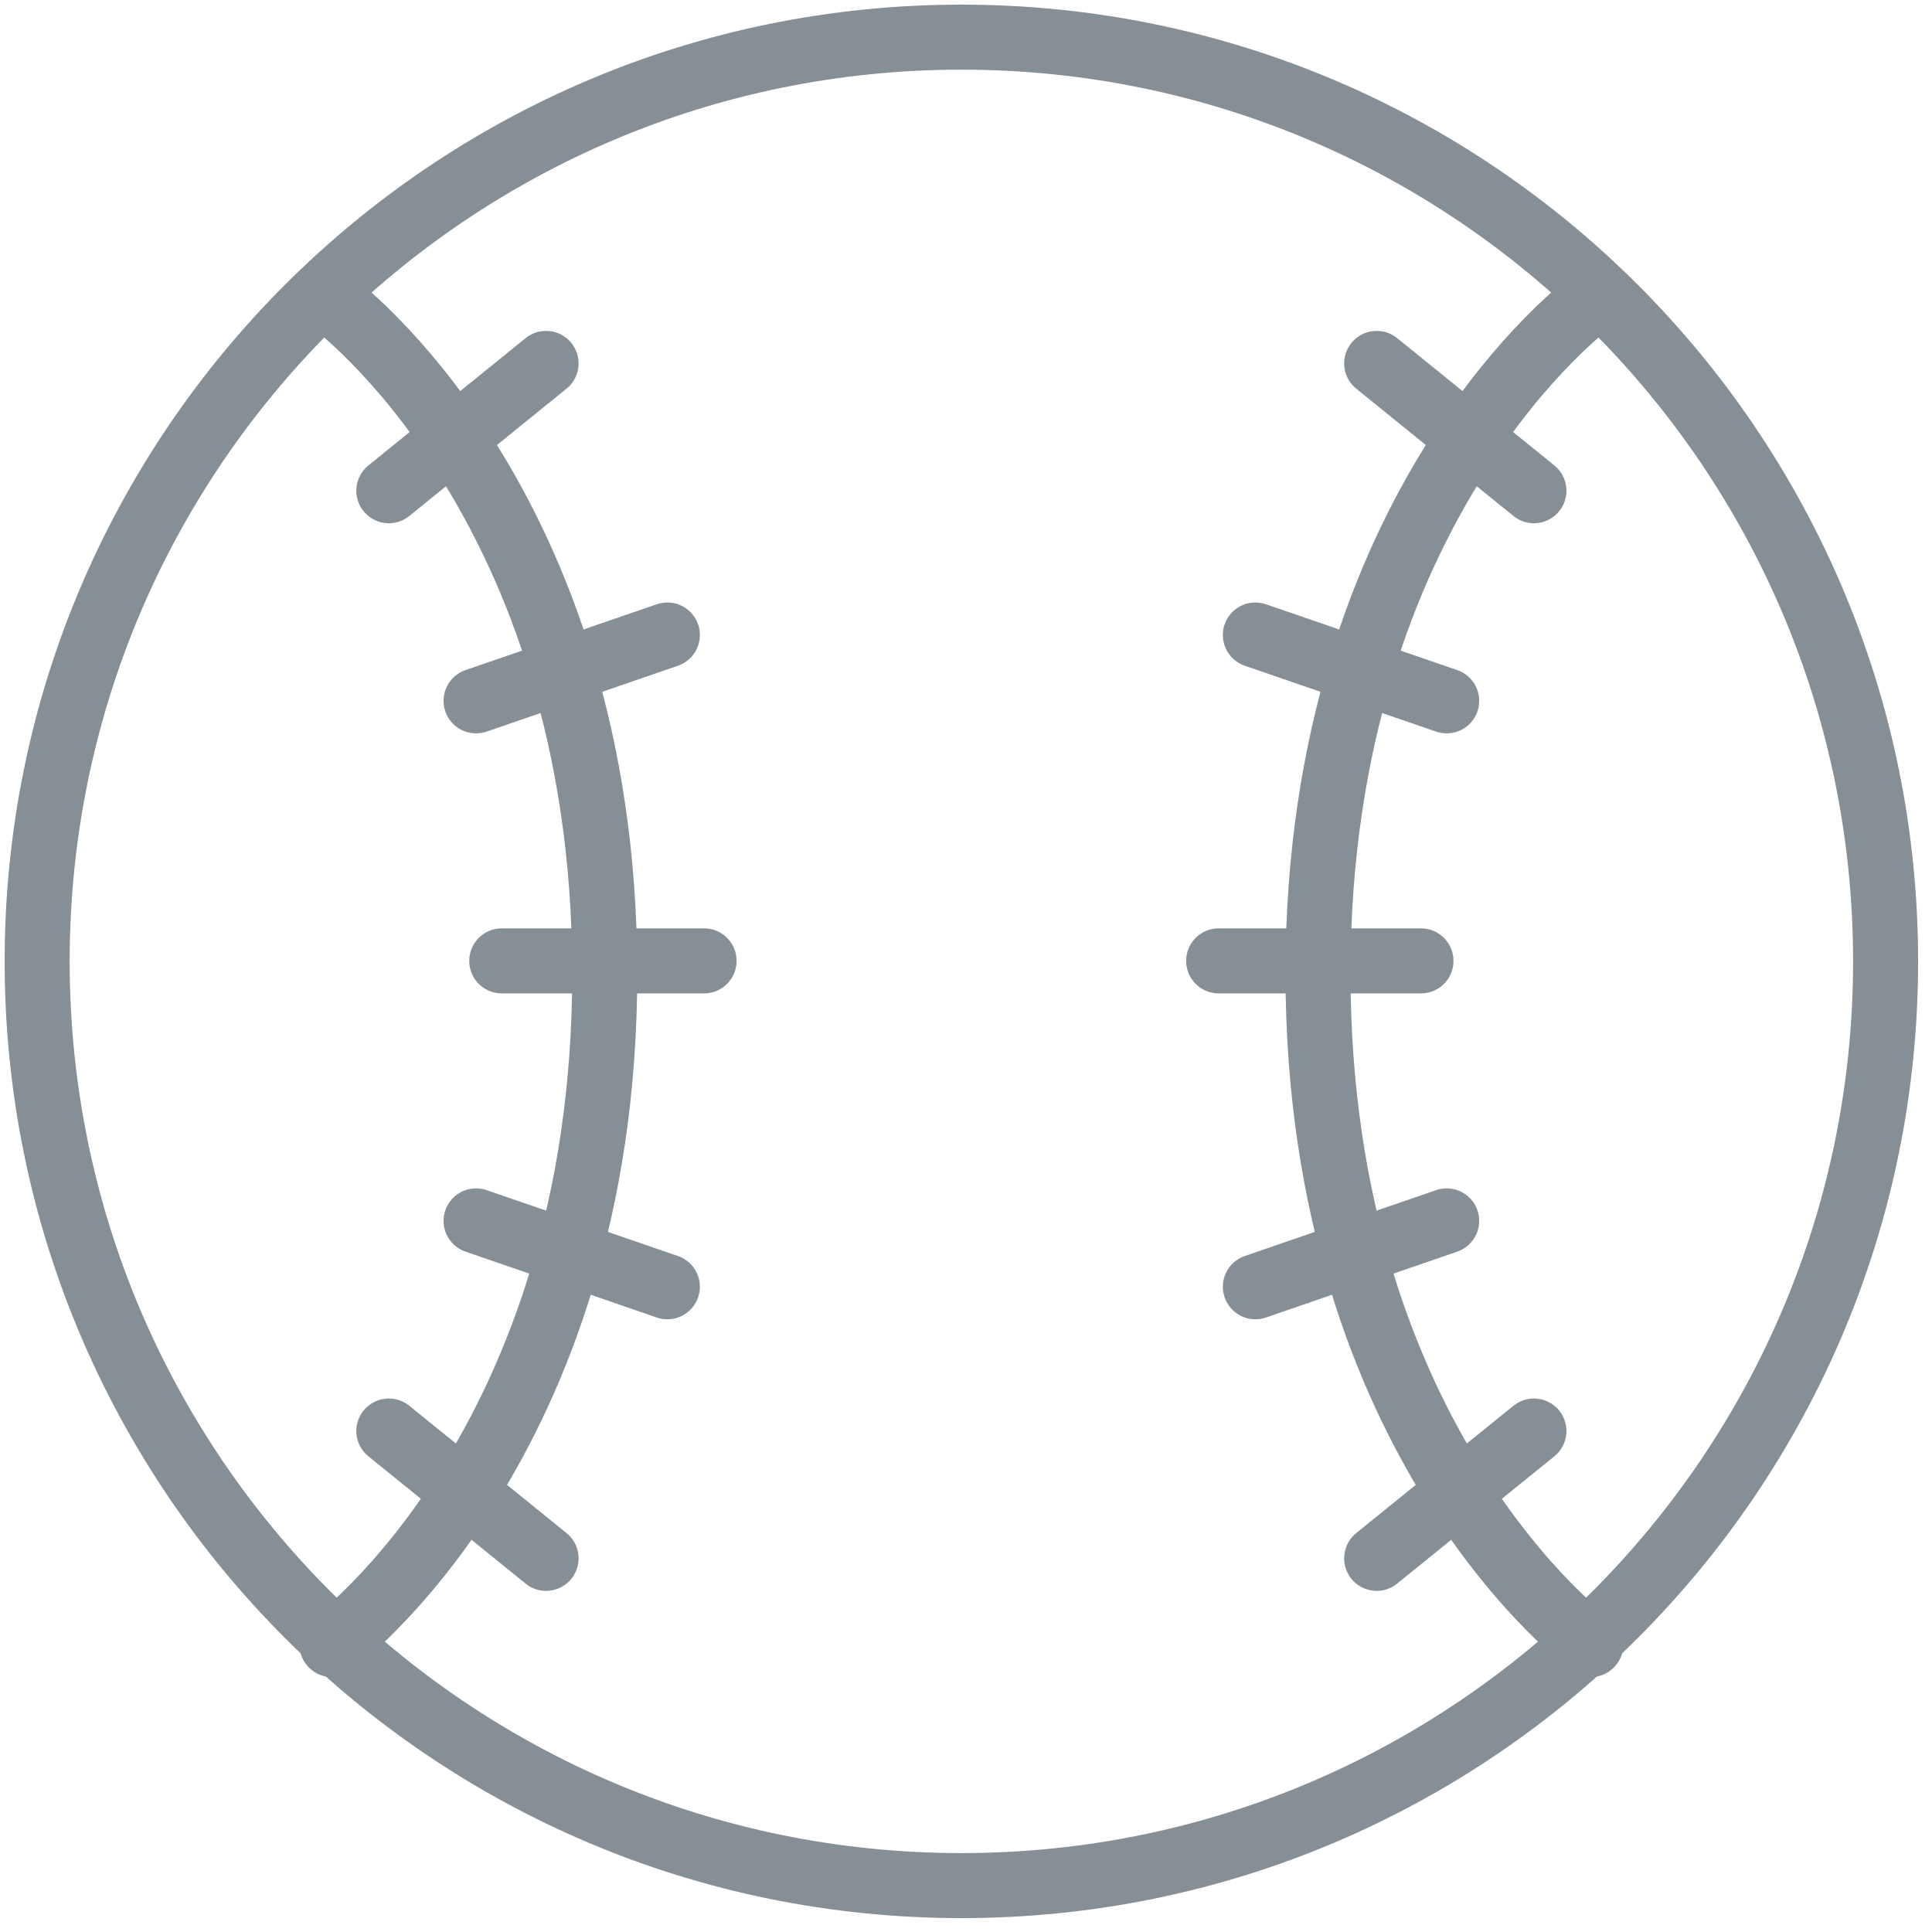 <?xml version="1.0" encoding="UTF-8"?>
<svg width="104px" height="104px" viewBox="0 0 104 104" version="1.1" xmlns="http://www.w3.org/2000/svg" xmlns:xlink="http://www.w3.org/1999/xlink">
    <!-- Generator: Sketch 46 (44423) - http://www.bohemiancoding.com/sketch -->
    <title>sports-2</title>
    <desc>Created with Sketch.</desc>
    <defs></defs>
    <g id="ALL" stroke="none" stroke-width="1" fill="none" fill-rule="evenodd" stroke-linecap="round" stroke-linejoin="round">
        <g id="Secondary" transform="translate(-3443, -4137)" stroke="#868E96" stroke-width="3.5">
            <g id="sports-2" transform="translate(3445, 4139)">
                <path d="M49.751,99.502 C77.228,99.502 99.502,77.228 99.502,49.751 C99.502,22.274 77.228,0 49.751,0 C22.274,0 0,22.274 0,49.751 C0,77.228 22.274,99.502 49.751,99.502 Z" id="Layer-1"></path>
                <path d="M15.868,14.251 C15.868,14.251 30.554,24.984 30.554,50.389 C30.554,75.795 15.868,86.528 15.868,86.528" id="Layer-2"></path>
                <path d="M35.901,49.724 L25.01,49.724" id="Layer-3"></path>
                <path d="M33.924,32.182 L23.627,35.727" id="Layer-4"></path>
                <path d="M27.395,17.562 L18.931,24.416" id="Layer-5"></path>
                <path d="M33.924,67.267 L23.627,63.721" id="Layer-6"></path>
                <path d="M27.395,81.886 L18.931,75.032" id="Layer-7"></path>
                <path d="M83.634,14.251 C83.634,14.251 68.948,24.984 68.948,50.389 C68.948,75.795 83.634,86.528 83.634,86.528" id="Layer-8"></path>
                <path d="M63.6,49.724 L74.491,49.724" id="Layer-9"></path>
                <path d="M65.577,32.182 L75.875,35.727" id="Layer-10"></path>
                <path d="M72.107,17.562 L80.571,24.416" id="Layer-11"></path>
                <path d="M65.577,67.267 L75.875,63.721" id="Layer-12"></path>
                <path d="M72.107,81.886 L80.571,75.032" id="Layer-13"></path>
            </g>
        </g>
    </g>
</svg>